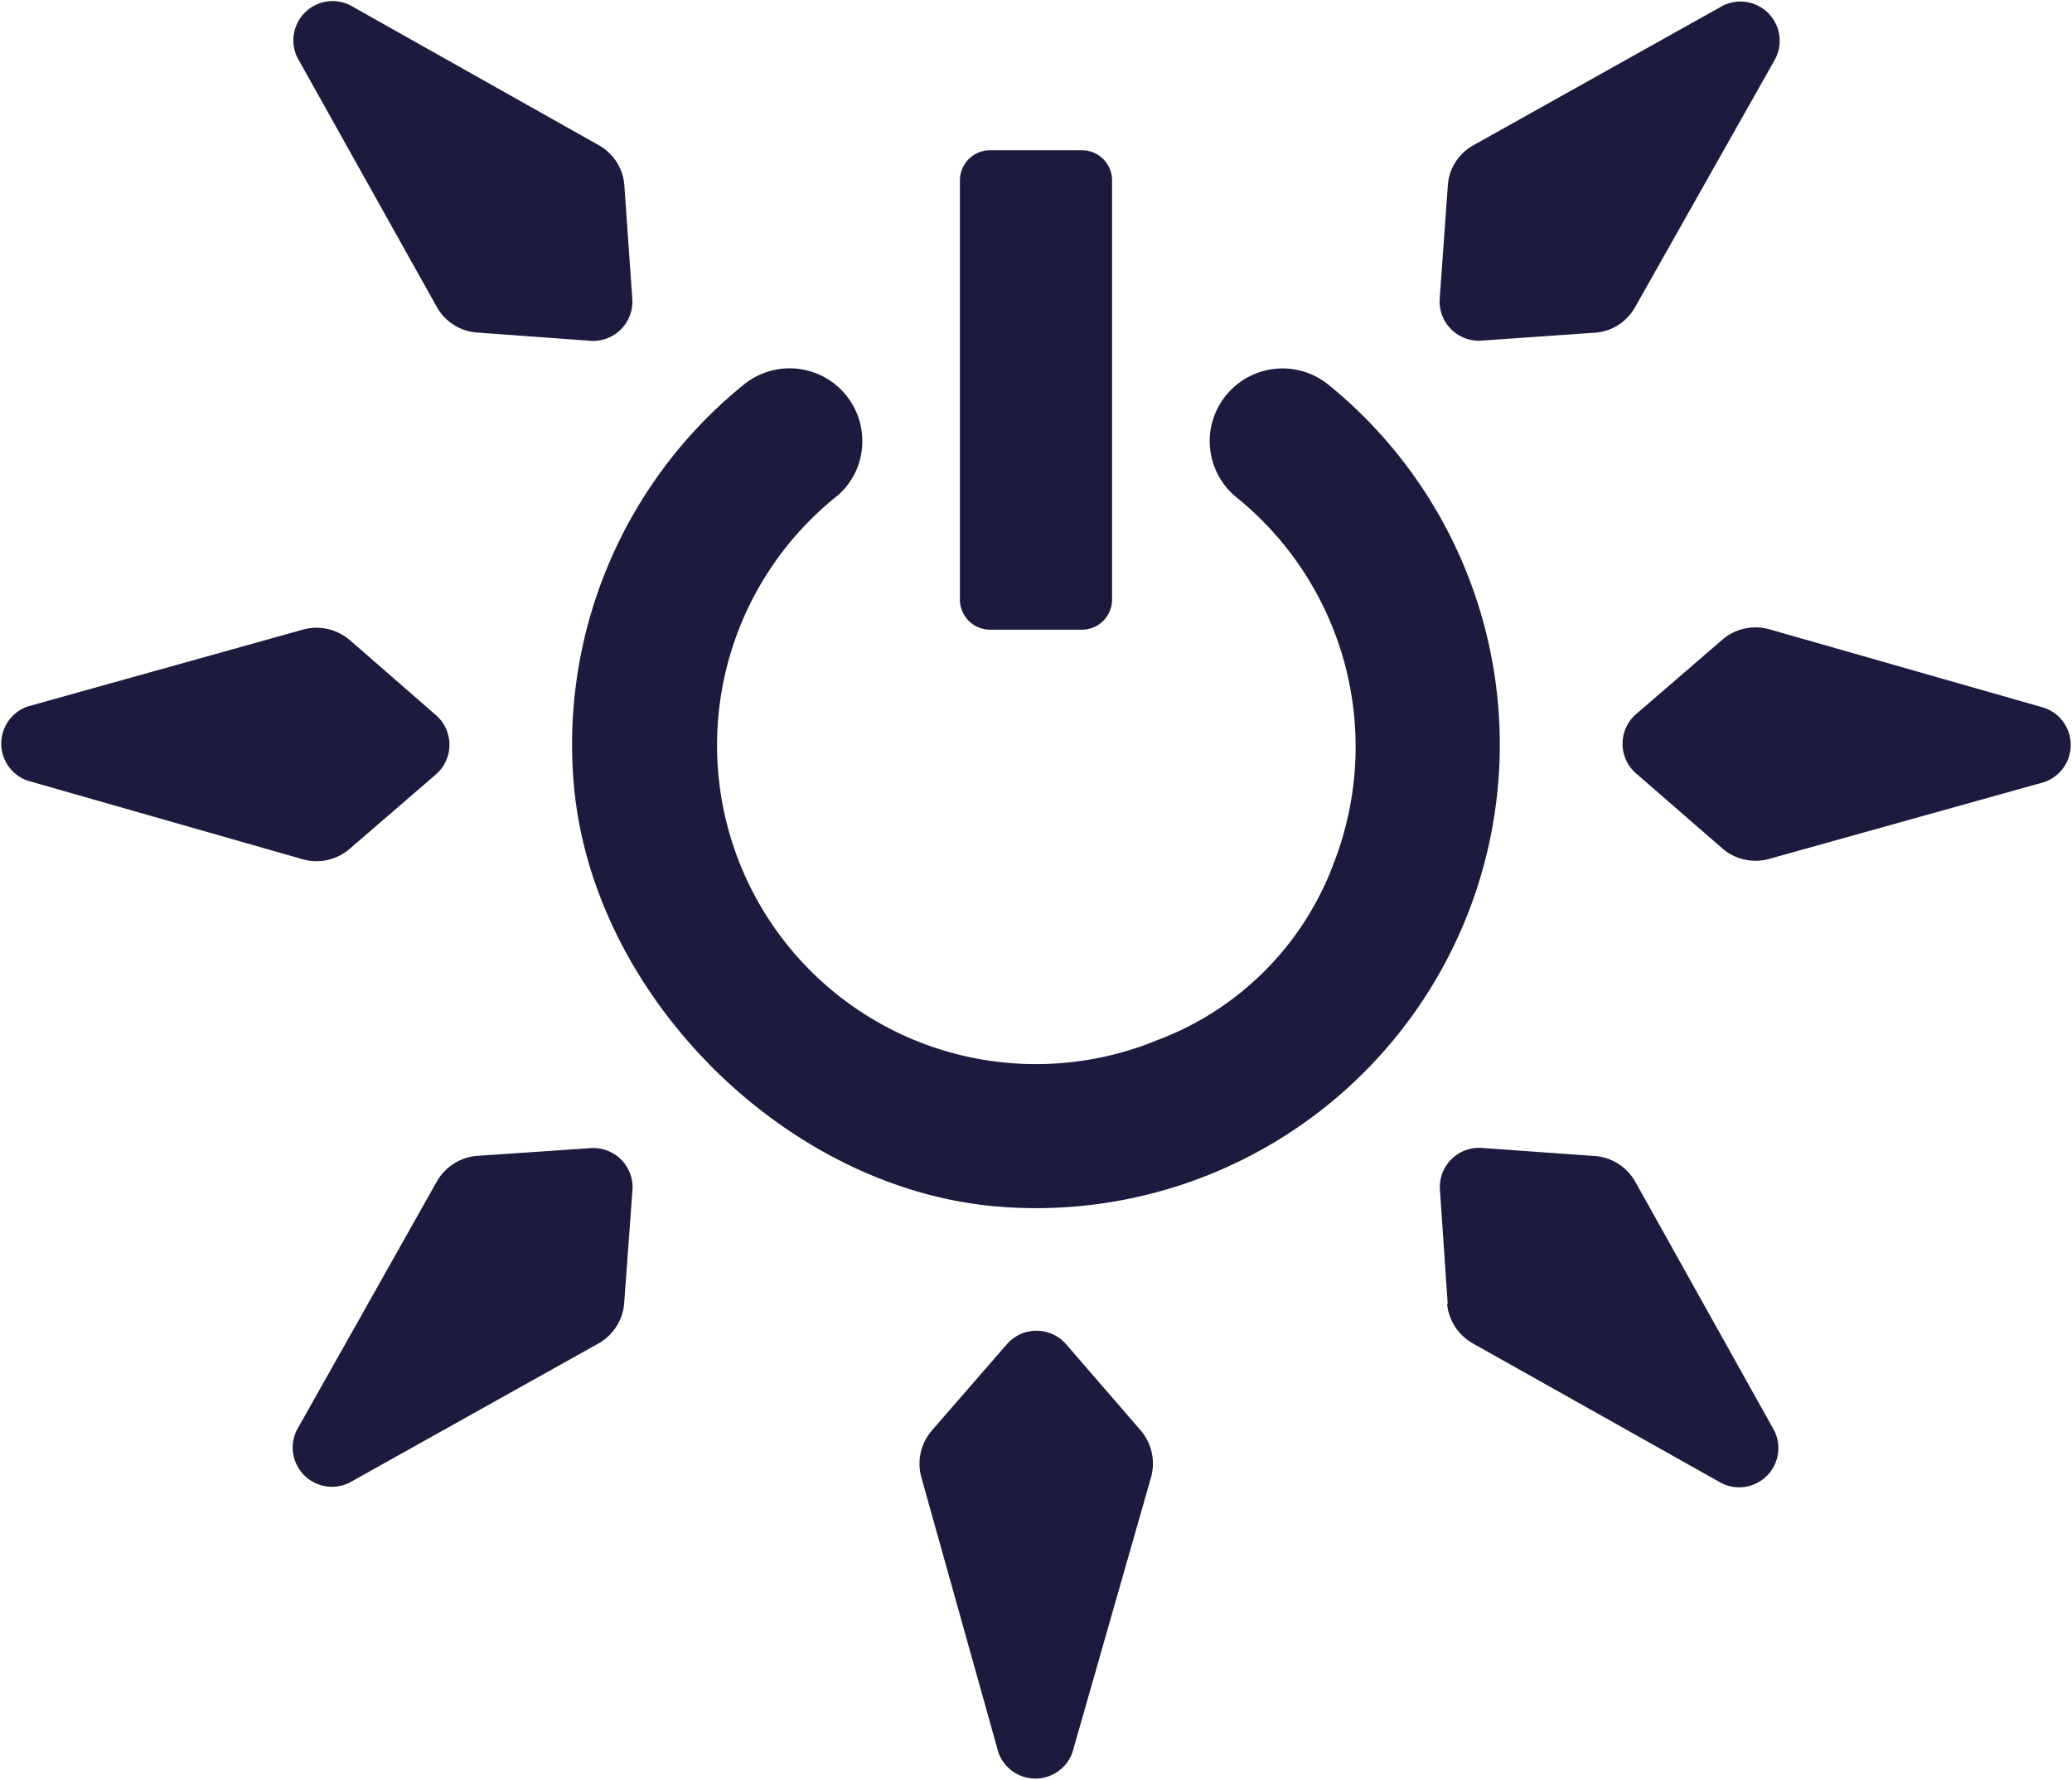 <svg xmlns="http://www.w3.org/2000/svg" viewBox="0 0 105.51 90.66"><defs><style>.cls-1{fill:#1c1b3e;}</style></defs><title>logo</title><g id="Layer_2" data-name="Layer 2"><g id="MID"><path class="cls-1" d="M56.63,9.19V30.53a1.54,1.54,0,0,1-1.54,1.54H50.42a1.54,1.54,0,0,1-1.54-1.54V9.19a1.54,1.54,0,0,1,1.54-1.54h4.67a1.54,1.54,0,0,1,1.54,1.54"/><path class="cls-1" d="M17.78,32.57l4.43,3.86a2,2,0,0,1,0,3l-4.45,3.84a2.58,2.58,0,0,1-2.35.49l-14-4a2,2,0,0,1,0-3.78l14-3.91a2.58,2.58,0,0,1,2.35.49"/><path class="cls-1" d="M24.25,58.87l5.87-.4a2,2,0,0,1,2.09,2.09l-.43,5.87a2.59,2.59,0,0,1-1.32,2L17.78,75.52a2,2,0,0,1-2.67-2.68l7.13-12.66a2.61,2.61,0,0,1,2-1.31"/><path class="cls-1" d="M47.42,72.89l3.86-4.44a2,2,0,0,1,3,0l3.85,4.45a2.61,2.61,0,0,1,.48,2.35l-4,14a2,2,0,0,1-3.77,0l-3.92-14a2.57,2.57,0,0,1,.49-2.34"/><path class="cls-1" d="M73.72,66.41l-.4-5.86a2,2,0,0,1,2.09-2.09l5.87.42a2.59,2.59,0,0,1,2,1.32l7.08,12.68a2,2,0,0,1-2.67,2.67L75,68.42a2.6,2.6,0,0,1-1.31-2"/><path class="cls-1" d="M87.74,43.24,83.3,39.38a2,2,0,0,1,0-3l4.45-3.84a2.59,2.59,0,0,1,2.35-.49l14,4a2,2,0,0,1,0,3.78l-14,3.91a2.58,2.58,0,0,1-2.35-.49"/><path class="cls-1" d="M81.26,16.94l-5.86.41a2,2,0,0,1-2.09-2.1l.42-5.87a2.54,2.54,0,0,1,1.33-2L87.73.29A2,2,0,0,1,90.4,3L83.27,15.63a2.55,2.55,0,0,1-2,1.31"/><path class="cls-1" d="M31.79,9.4l.41,5.86a2,2,0,0,1-2.1,2.1l-5.87-.43a2.55,2.55,0,0,1-2-1.32L15.14,2.93A2,2,0,0,1,17.82.26L30.48,7.39a2.55,2.55,0,0,1,1.31,2"/><path class="cls-1" d="M61.6,22.46h0a3.7,3.7,0,0,0,1.34,2.85,16.33,16.33,0,0,1,5,18.59,15.31,15.31,0,0,1-9,9.07A16.24,16.24,0,0,1,42.6,25.28a3.62,3.62,0,0,0,1.31-2.82,3.7,3.7,0,0,0-6-2.9,23.57,23.57,0,0,0-8.68,20.51c1,10.78,10.92,20.58,21.71,21.39A23.61,23.61,0,0,0,67.68,19.62a3.71,3.71,0,0,0-6.08,2.84"/></g></g></svg>